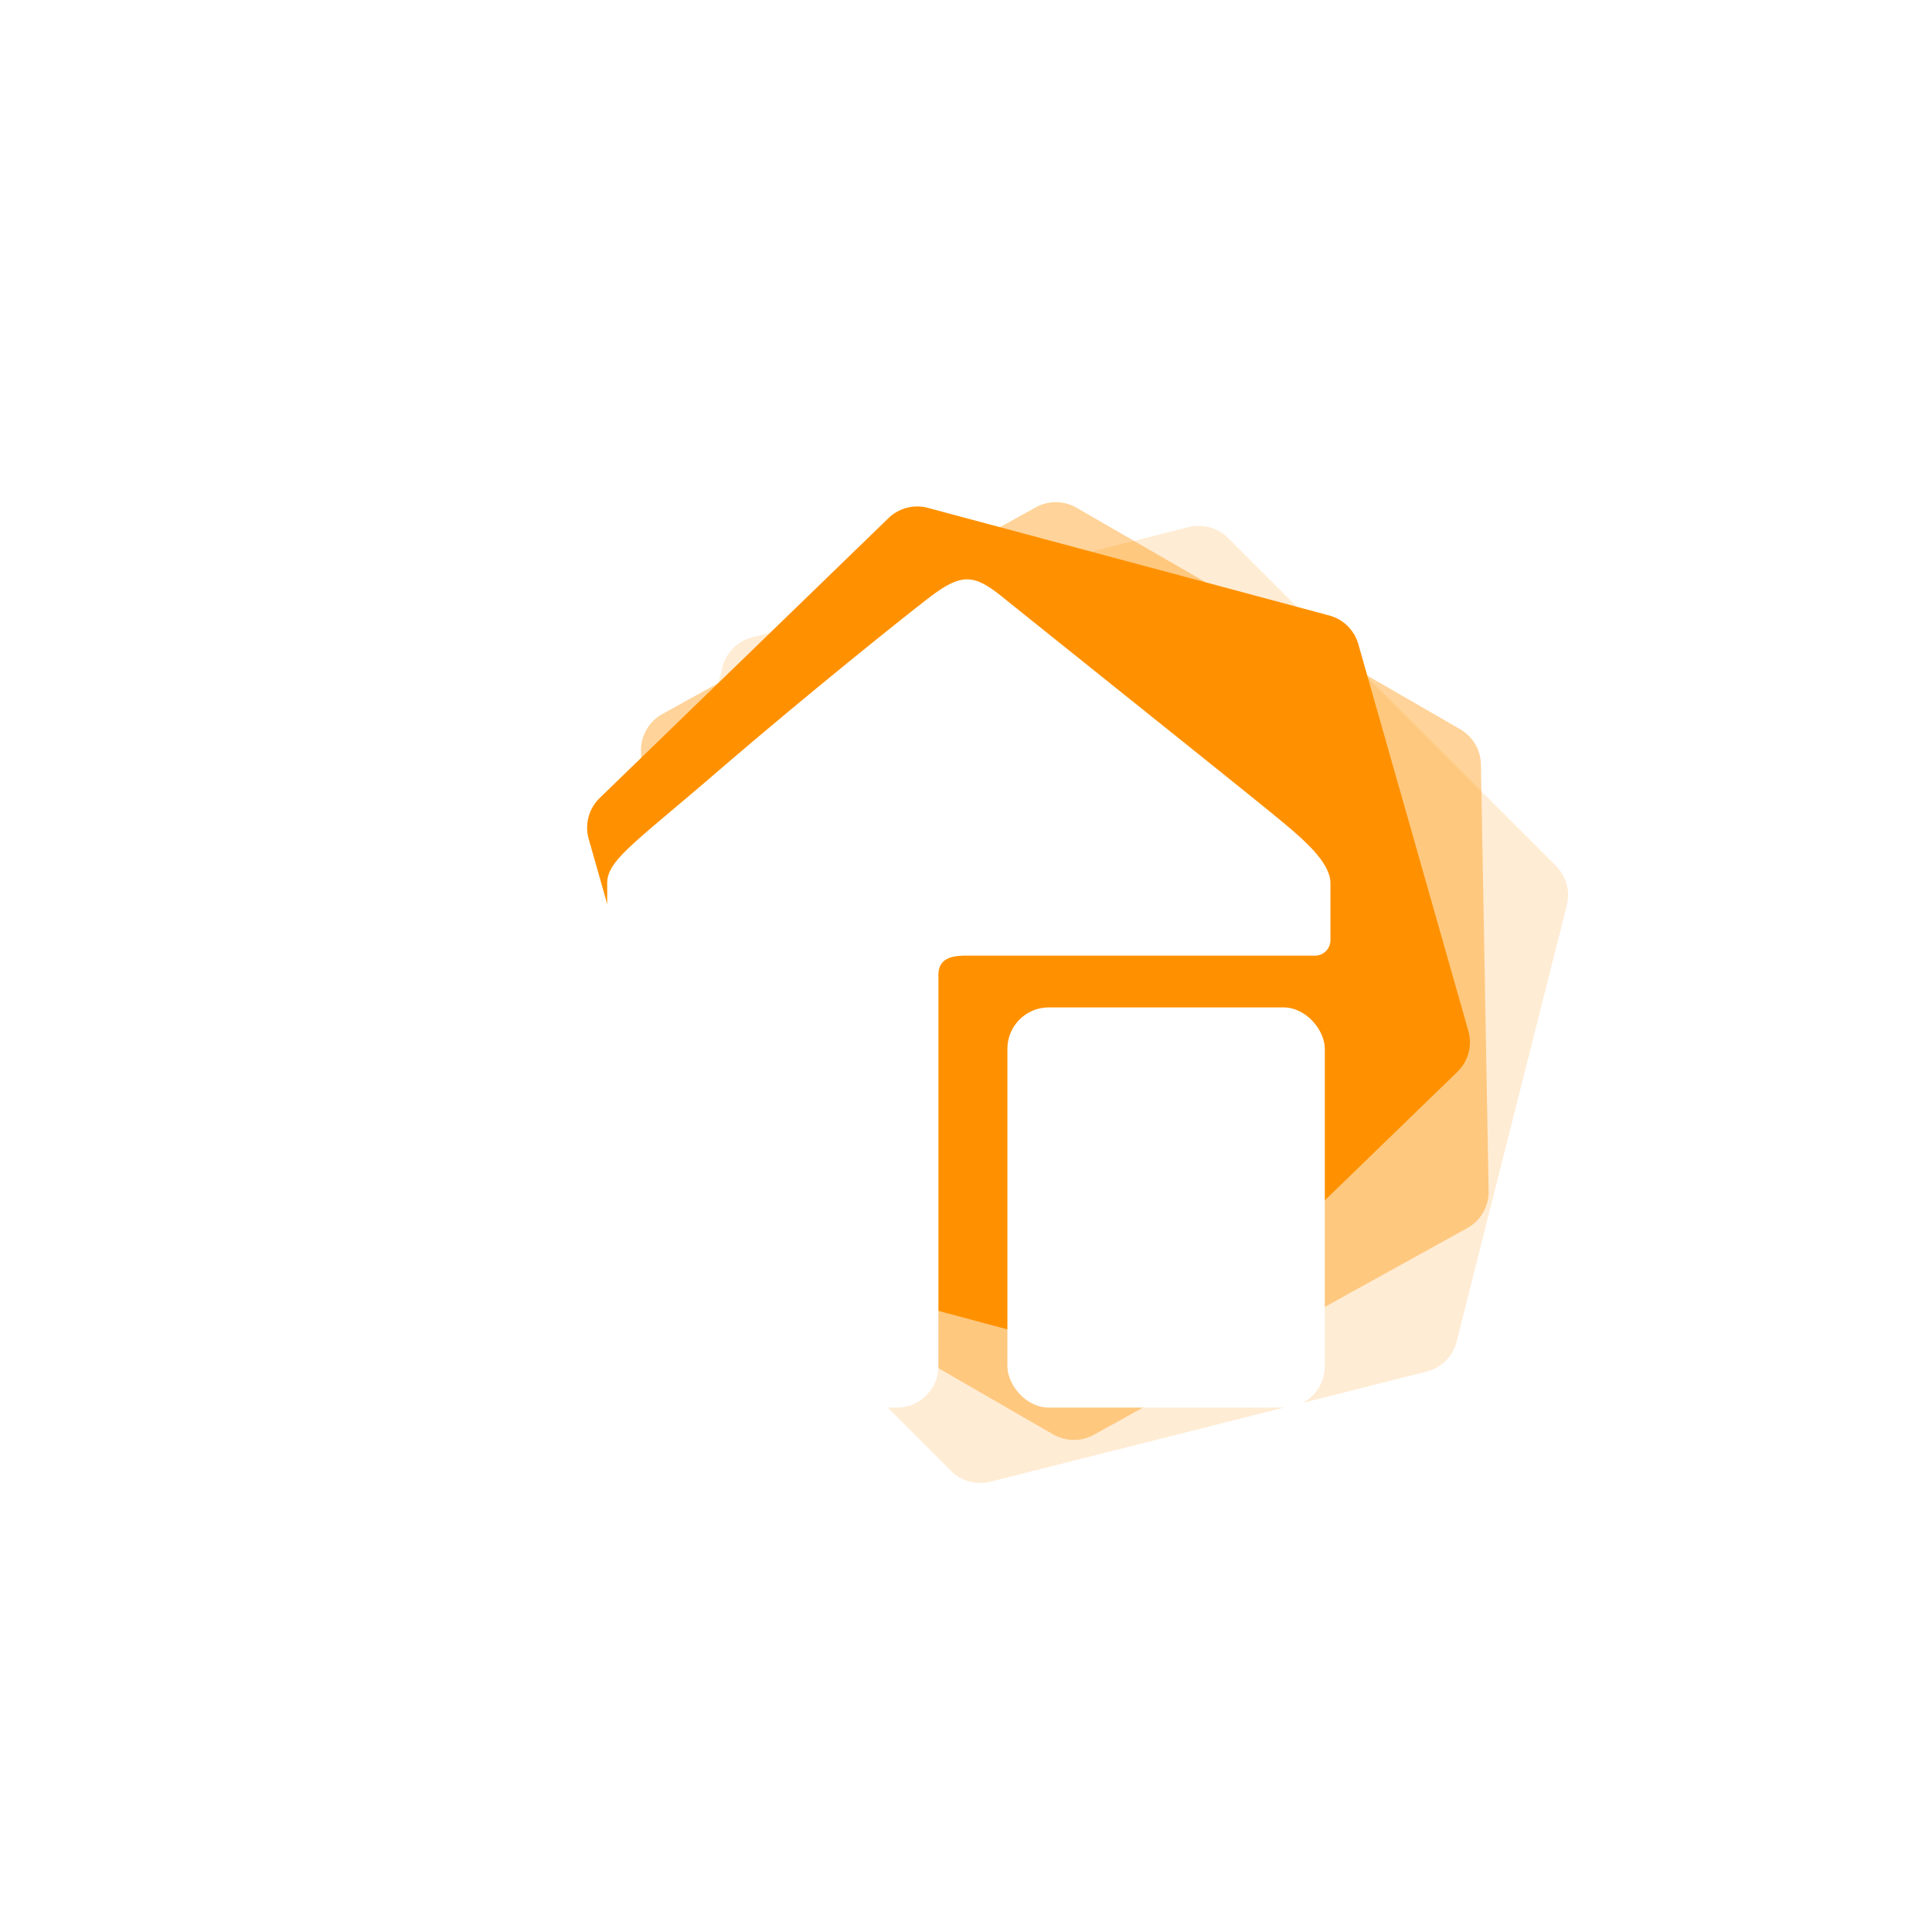 <svg xmlns="http://www.w3.org/2000/svg" xmlns:xlink="http://www.w3.org/1999/xlink" width="140" height="140" viewBox="0 0 140 140">
  <defs>
    <style>
      .cls-1 {
        clip-path: url(#clip-HomeWhite);
      }

      .cls-2, .cls-3, .cls-4 {
        fill: #ff9100;
      }

      .cls-2 {
        opacity: 0.17;
      }

      .cls-3 {
        opacity: 0.4;
      }

      .cls-5 {
        fill: #fff;
      }

      .cls-6 {
        fill: rgba(237,237,237,0);
      }

      .cls-7 {
        filter: url(#Rechteck_1575);
      }

      .cls-8 {
        filter: url(#Vereinigungsmenge_7);
      }
    </style>
    <filter id="Vereinigungsmenge_7" x="35" y="32.984" width="70.407" height="78.017" filterUnits="userSpaceOnUse">
      <feOffset dy="3" input="SourceAlpha"/>
      <feGaussianBlur stdDeviation="3" result="blur"/>
      <feFlood flood-opacity="0.161"/>
      <feComposite operator="in" in2="blur"/>
      <feComposite in="SourceGraphic"/>
    </filter>
    <filter id="Rechteck_1575" x="64" y="64" width="41" height="47" filterUnits="userSpaceOnUse">
      <feOffset dy="3" input="SourceAlpha"/>
      <feGaussianBlur stdDeviation="3" result="blur-2"/>
      <feFlood flood-opacity="0.161"/>
      <feComposite operator="in" in2="blur-2"/>
      <feComposite in="SourceGraphic"/>
    </filter>
    <clipPath id="clip-HomeWhite">
      <rect width="140" height="140"/>
    </clipPath>
  </defs>
  <g id="HomeWhite" class="cls-1">
    <rect class="cls-6" width="140" height="140"/>
    <path id="Polygon_4" data-name="Polygon 4" class="cls-2" d="M53.8,0a3,3,0,0,1,2.576,1.463l16.71,28a3,3,0,0,1,0,3.075l-16.71,28A3,3,0,0,1,53.8,62H20.2a3,3,0,0,1-2.576-1.463l-16.71-28a3,3,0,0,1,0-3.075l16.71-28A3,3,0,0,1,20.2,0Z" transform="translate(74.708 24.7) rotate(45)"/>
    <path id="Polygon_3" data-name="Polygon 3" class="cls-3" d="M51.554,0a3,3,0,0,1,2.571,1.453l15.945,26.5a3,3,0,0,1,0,3.093l-15.945,26.5A3,3,0,0,1,51.554,59H19.446a3,3,0,0,1-2.571-1.453L.931,31.047a3,3,0,0,1,0-3.093l15.945-26.5A3,3,0,0,1,19.446,0Z" transform="translate(61.166 27.068) rotate(30)"/>
    <path id="Polygon_2" data-name="Polygon 2" class="cls-4" d="M48.549,0a3,3,0,0,1,2.575,1.46l14.955,25a3,3,0,0,1,0,3.08l-14.955,25A3,3,0,0,1,48.549,56h-30.1a3,3,0,0,1-2.575-1.46L.921,29.54a3,3,0,0,1,0-3.08l14.955-25A3,3,0,0,1,18.451,0Z" transform="matrix(0.966, 0.259, -0.259, 0.966, 49.422, 32.025)"/>
    <g class="cls-8" transform="matrix(1, 0, 0, 1, 0, 0)">
      <path id="Vereinigungsmenge_7-2" data-name="Vereinigungsmenge 7" class="cls-5" d="M-9578-9789.983a3,3,0,0,1-3-3v-35c0-1.656,1.953-2.883,7.953-8.052s12.912-10.741,15.353-12.62,3.313-1.7,5.416,0,17.726,14.188,19.516,15.666,4.17,3.35,4.17,5.006v4.168a1.127,1.127,0,0,1-1.033,1.083h-25.243c-.954,0-2.131.066-2.131,1.414v28.336a3,3,0,0,1-3,3Z" transform="translate(9625 9888.98)"/>
    </g>
    <g class="cls-7" transform="matrix(1, 0, 0, 1, 0, 0)">
      <rect id="Rechteck_1575-2" data-name="Rechteck 1575" class="cls-5" width="23" height="29" rx="3" transform="translate(96 99) rotate(180)"/>
    </g>
  </g>
</svg>
